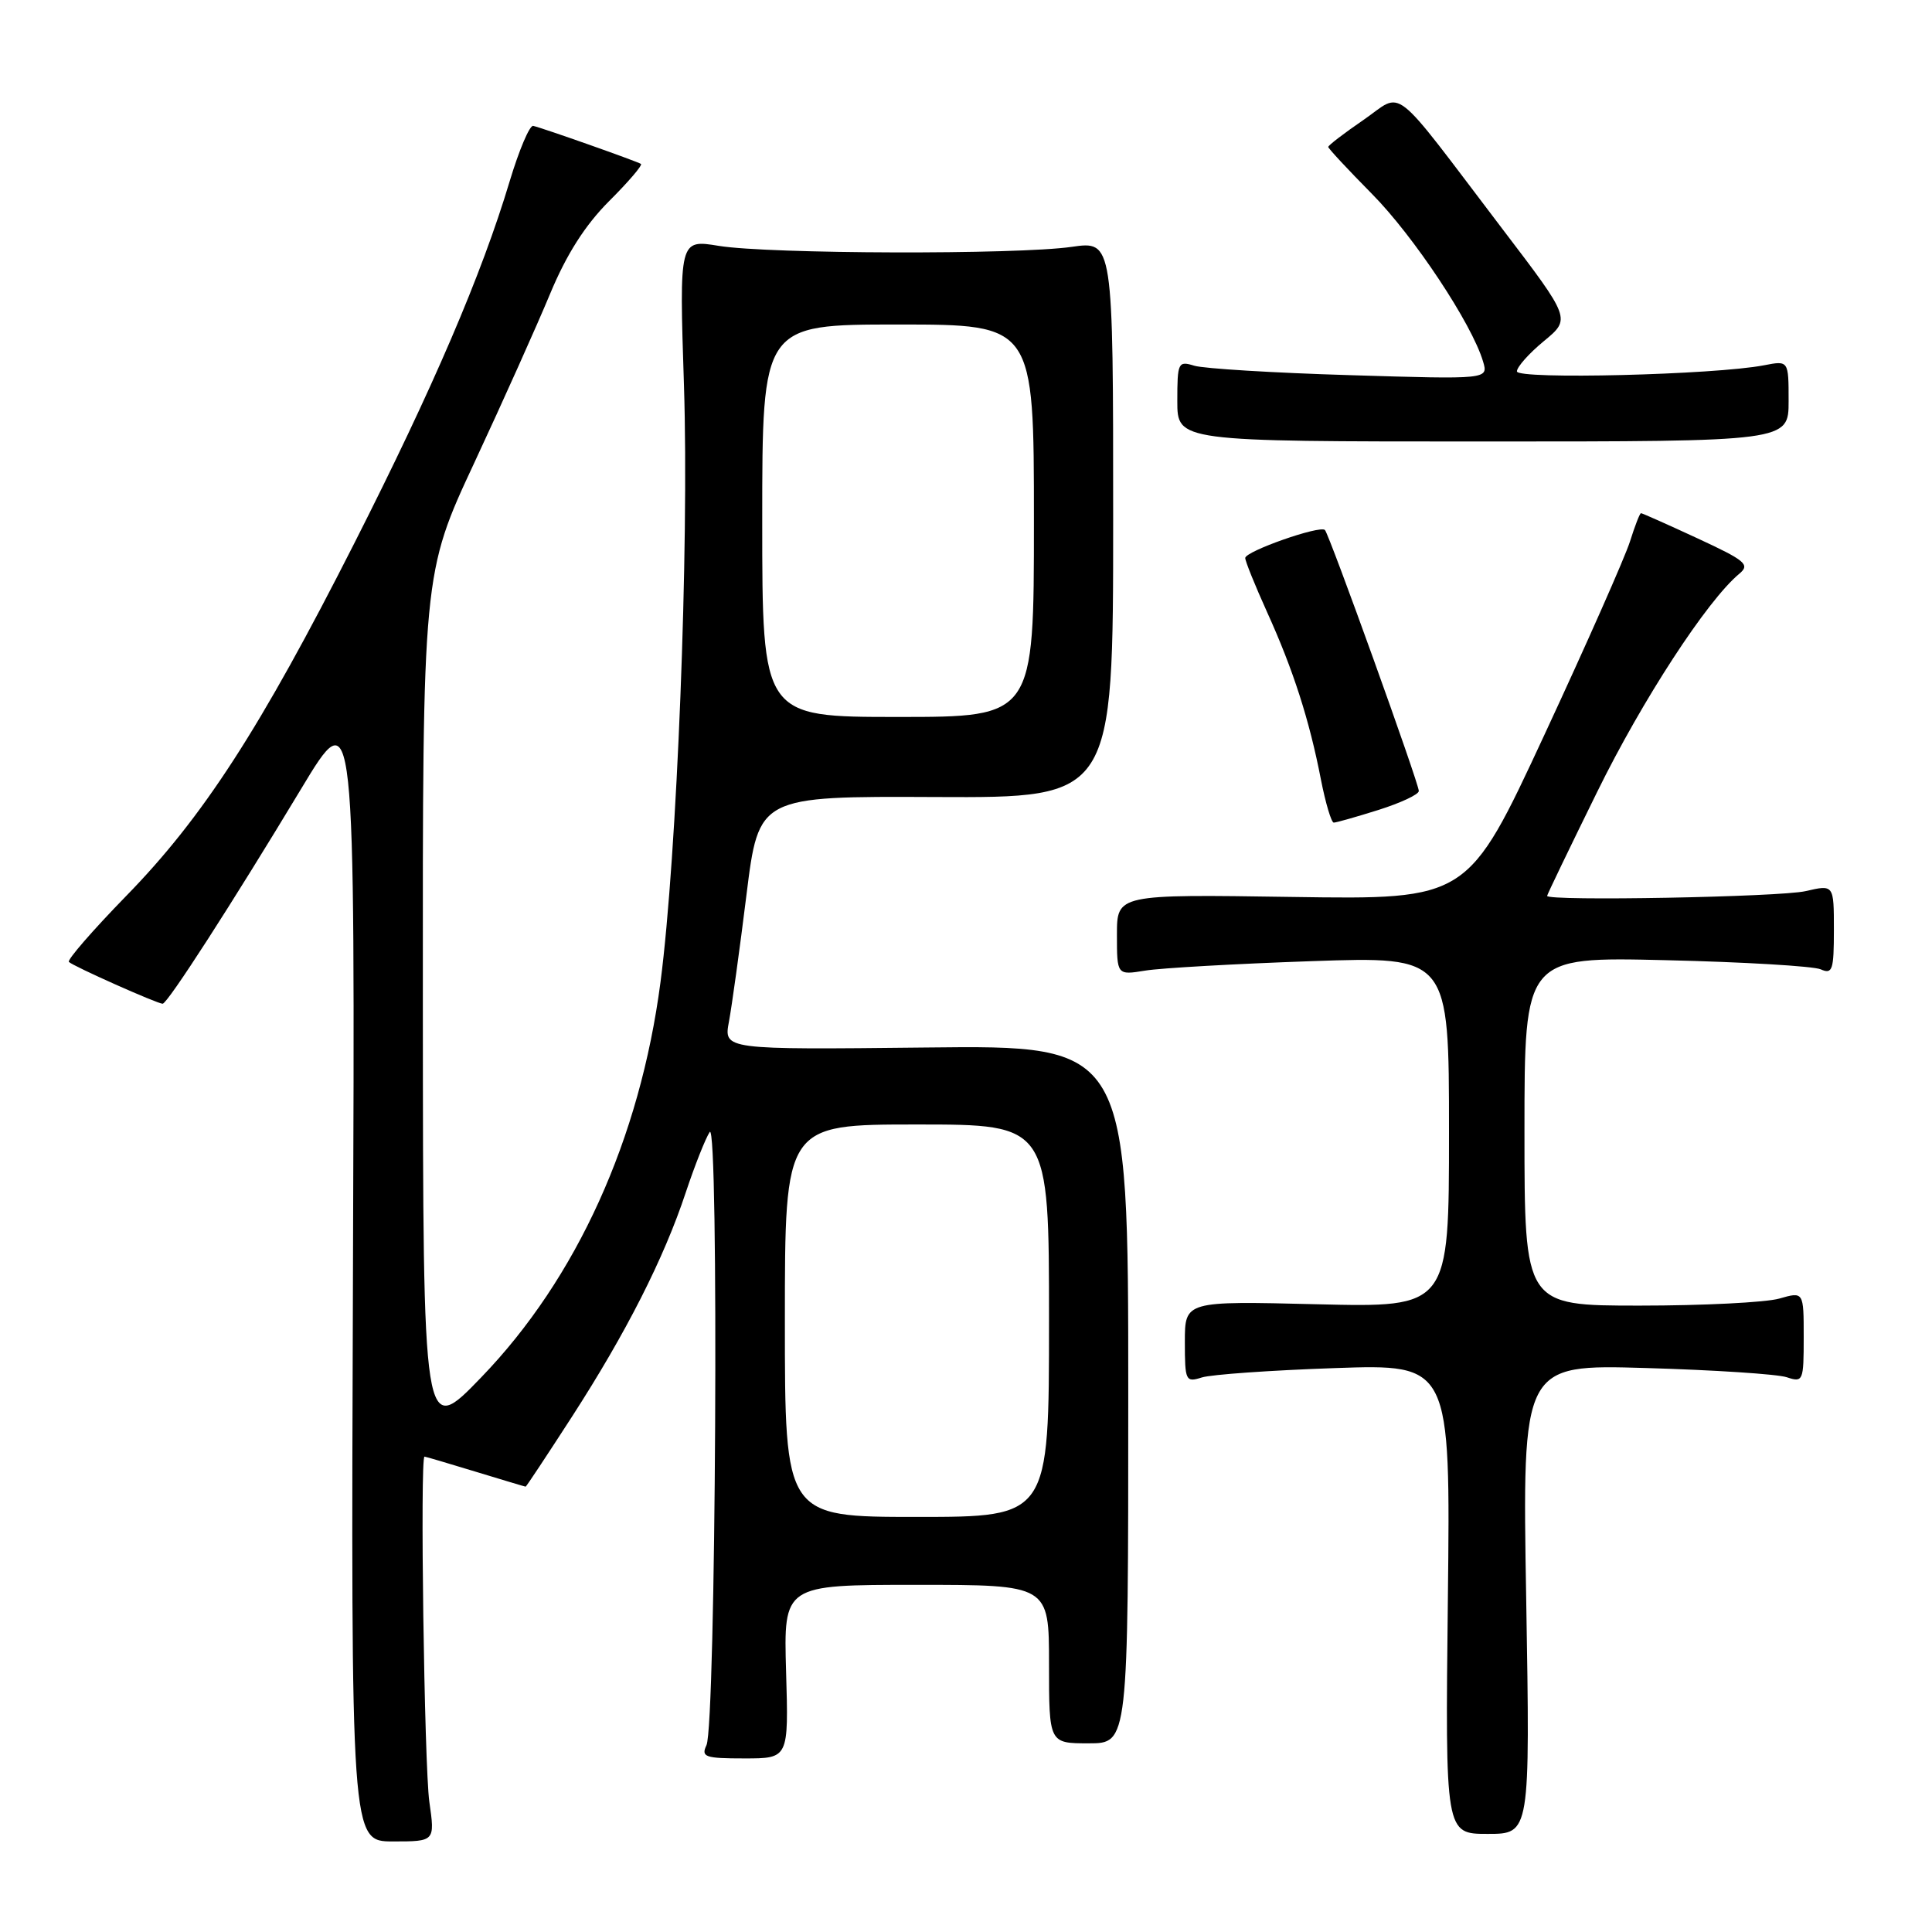 <?xml version="1.0" encoding="UTF-8" standalone="no"?>
<!DOCTYPE svg PUBLIC "-//W3C//DTD SVG 1.1//EN" "http://www.w3.org/Graphics/SVG/1.1/DTD/svg11.dtd" >
<svg xmlns="http://www.w3.org/2000/svg" xmlns:xlink="http://www.w3.org/1999/xlink" version="1.1" viewBox="0 0 256 256">
 <g >
 <path fill="currentColor"
d=" M 56.89 238.75 C 56.22 234.03 55.64 192.99 56.25 193.01 C 56.39 193.01 59.42 193.91 63.00 195.00 C 66.58 196.09 69.57 196.99 69.65 196.99 C 69.73 197.00 72.48 192.84 75.77 187.75 C 82.96 176.62 87.97 166.76 90.87 158.00 C 92.06 154.43 93.49 150.82 94.04 150.00 C 95.28 148.16 94.86 228.60 93.61 231.25 C 92.87 232.81 93.42 233.00 98.64 233.00 C 104.50 233.00 104.50 233.00 104.16 221.50 C 103.83 210.00 103.83 210.00 121.41 210.00 C 139.00 210.00 139.00 210.00 139.00 220.50 C 139.00 231.00 139.00 231.00 144.25 231.00 C 149.50 231.00 149.50 231.00 149.50 184.75 C 149.50 138.50 149.50 138.50 122.70 138.80 C 95.89 139.09 95.89 139.09 96.59 135.37 C 96.97 133.33 98.02 125.77 98.91 118.58 C 100.54 105.50 100.54 105.50 124.02 105.61 C 147.50 105.72 147.50 105.72 147.50 68.82 C 147.50 31.92 147.50 31.92 142.00 32.71 C 134.72 33.76 101.90 33.66 95.25 32.58 C 90.00 31.72 90.00 31.72 90.63 51.11 C 91.32 72.43 89.71 113.38 87.52 130.13 C 84.80 150.91 76.43 169.38 63.78 182.49 C 56.06 190.50 56.06 190.50 56.03 133.25 C 56.00 75.99 56.00 75.99 62.88 61.25 C 66.66 53.14 71.17 43.08 72.90 38.91 C 75.07 33.70 77.52 29.85 80.70 26.66 C 83.26 24.11 85.16 21.89 84.93 21.72 C 84.42 21.38 71.88 16.95 70.65 16.68 C 70.18 16.58 68.78 19.88 67.54 24.00 C 63.82 36.41 57.37 51.43 46.94 72.00 C 34.49 96.56 26.89 108.31 16.70 118.74 C 12.28 123.28 8.87 127.20 9.13 127.46 C 9.69 128.03 20.85 133.00 21.55 133.00 C 22.19 133.00 30.76 119.70 39.87 104.58 C 47.05 92.65 47.05 92.65 46.77 168.33 C 46.50 244.00 46.50 244.00 52.07 244.00 C 57.64 244.00 57.64 244.00 56.89 238.75 Z  M 202.23 211.89 C 201.70 180.79 201.70 180.79 218.10 181.27 C 227.12 181.53 235.51 182.08 236.75 182.49 C 238.92 183.21 239.00 183.01 239.00 177.19 C 239.00 171.14 239.00 171.14 235.76 172.07 C 233.97 172.58 225.65 173.00 217.26 173.00 C 202.00 173.00 202.00 173.00 202.00 149.89 C 202.00 126.78 202.00 126.78 220.75 127.23 C 231.06 127.47 240.29 128.02 241.25 128.44 C 242.81 129.13 243.00 128.56 243.00 123.21 C 243.00 117.21 243.00 117.21 239.25 118.08 C 235.90 118.86 205.00 119.43 205.00 118.71 C 205.00 118.55 207.98 112.36 211.62 104.96 C 217.62 92.74 226.21 79.56 230.46 76.03 C 231.93 74.81 231.31 74.29 224.92 71.33 C 220.97 69.50 217.60 68.00 217.44 68.00 C 217.28 68.00 216.63 69.69 215.98 71.75 C 215.33 73.81 210.24 85.33 204.65 97.35 C 194.50 119.20 194.50 119.20 171.25 118.85 C 148.00 118.50 148.00 118.50 148.00 123.86 C 148.00 129.22 148.00 129.22 151.75 128.61 C 153.81 128.27 163.71 127.71 173.75 127.36 C 192.00 126.73 192.00 126.73 192.00 149.99 C 192.00 173.25 192.00 173.25 174.50 172.82 C 157.00 172.39 157.00 172.39 157.00 177.81 C 157.00 182.98 157.11 183.20 159.25 182.52 C 160.49 182.13 168.41 181.57 176.85 181.28 C 192.20 180.75 192.20 180.75 191.85 211.88 C 191.50 243.00 191.50 243.00 197.13 243.00 C 202.75 243.00 202.75 243.00 202.23 211.89 Z  M 182.66 107.32 C 185.60 106.39 188.00 105.27 188.00 104.81 C 188.00 103.78 176.14 70.81 175.56 70.23 C 174.90 69.57 165.00 73.05 165.00 73.94 C 165.00 74.37 166.31 77.60 167.90 81.12 C 171.35 88.72 173.50 95.41 175.02 103.25 C 175.64 106.41 176.41 109.00 176.73 109.00 C 177.06 109.00 179.73 108.24 182.66 107.32 Z  M 237.00 53.14 C 237.00 47.77 237.00 47.77 233.75 48.40 C 227.20 49.67 201.00 50.31 201.00 49.21 C 201.00 48.62 202.61 46.82 204.57 45.20 C 208.15 42.25 208.15 42.25 199.11 30.38 C 184.02 10.53 186.09 12.16 180.67 15.89 C 178.10 17.65 176.00 19.26 176.00 19.47 C 176.00 19.67 178.60 22.46 181.77 25.67 C 187.32 31.27 195.03 42.90 196.51 47.89 C 197.22 50.27 197.22 50.27 178.86 49.71 C 168.76 49.41 159.49 48.84 158.25 48.46 C 156.11 47.80 156.00 48.03 156.00 53.13 C 156.00 58.50 156.00 58.50 196.50 58.50 C 237.00 58.50 237.00 58.50 237.00 53.14 Z  M 104.00 175.00 C 104.00 149.00 104.00 149.00 121.50 149.00 C 139.00 149.00 139.00 149.00 139.00 175.00 C 139.00 201.00 139.00 201.00 121.50 201.00 C 104.00 201.00 104.00 201.00 104.00 175.00 Z  M 101.00 69.00 C 101.00 43.00 101.00 43.00 119.00 43.00 C 137.00 43.00 137.00 43.00 137.00 69.00 C 137.00 95.00 137.00 95.00 119.00 95.00 C 101.00 95.00 101.00 95.00 101.00 69.00 Z "/>
</g>
</svg>